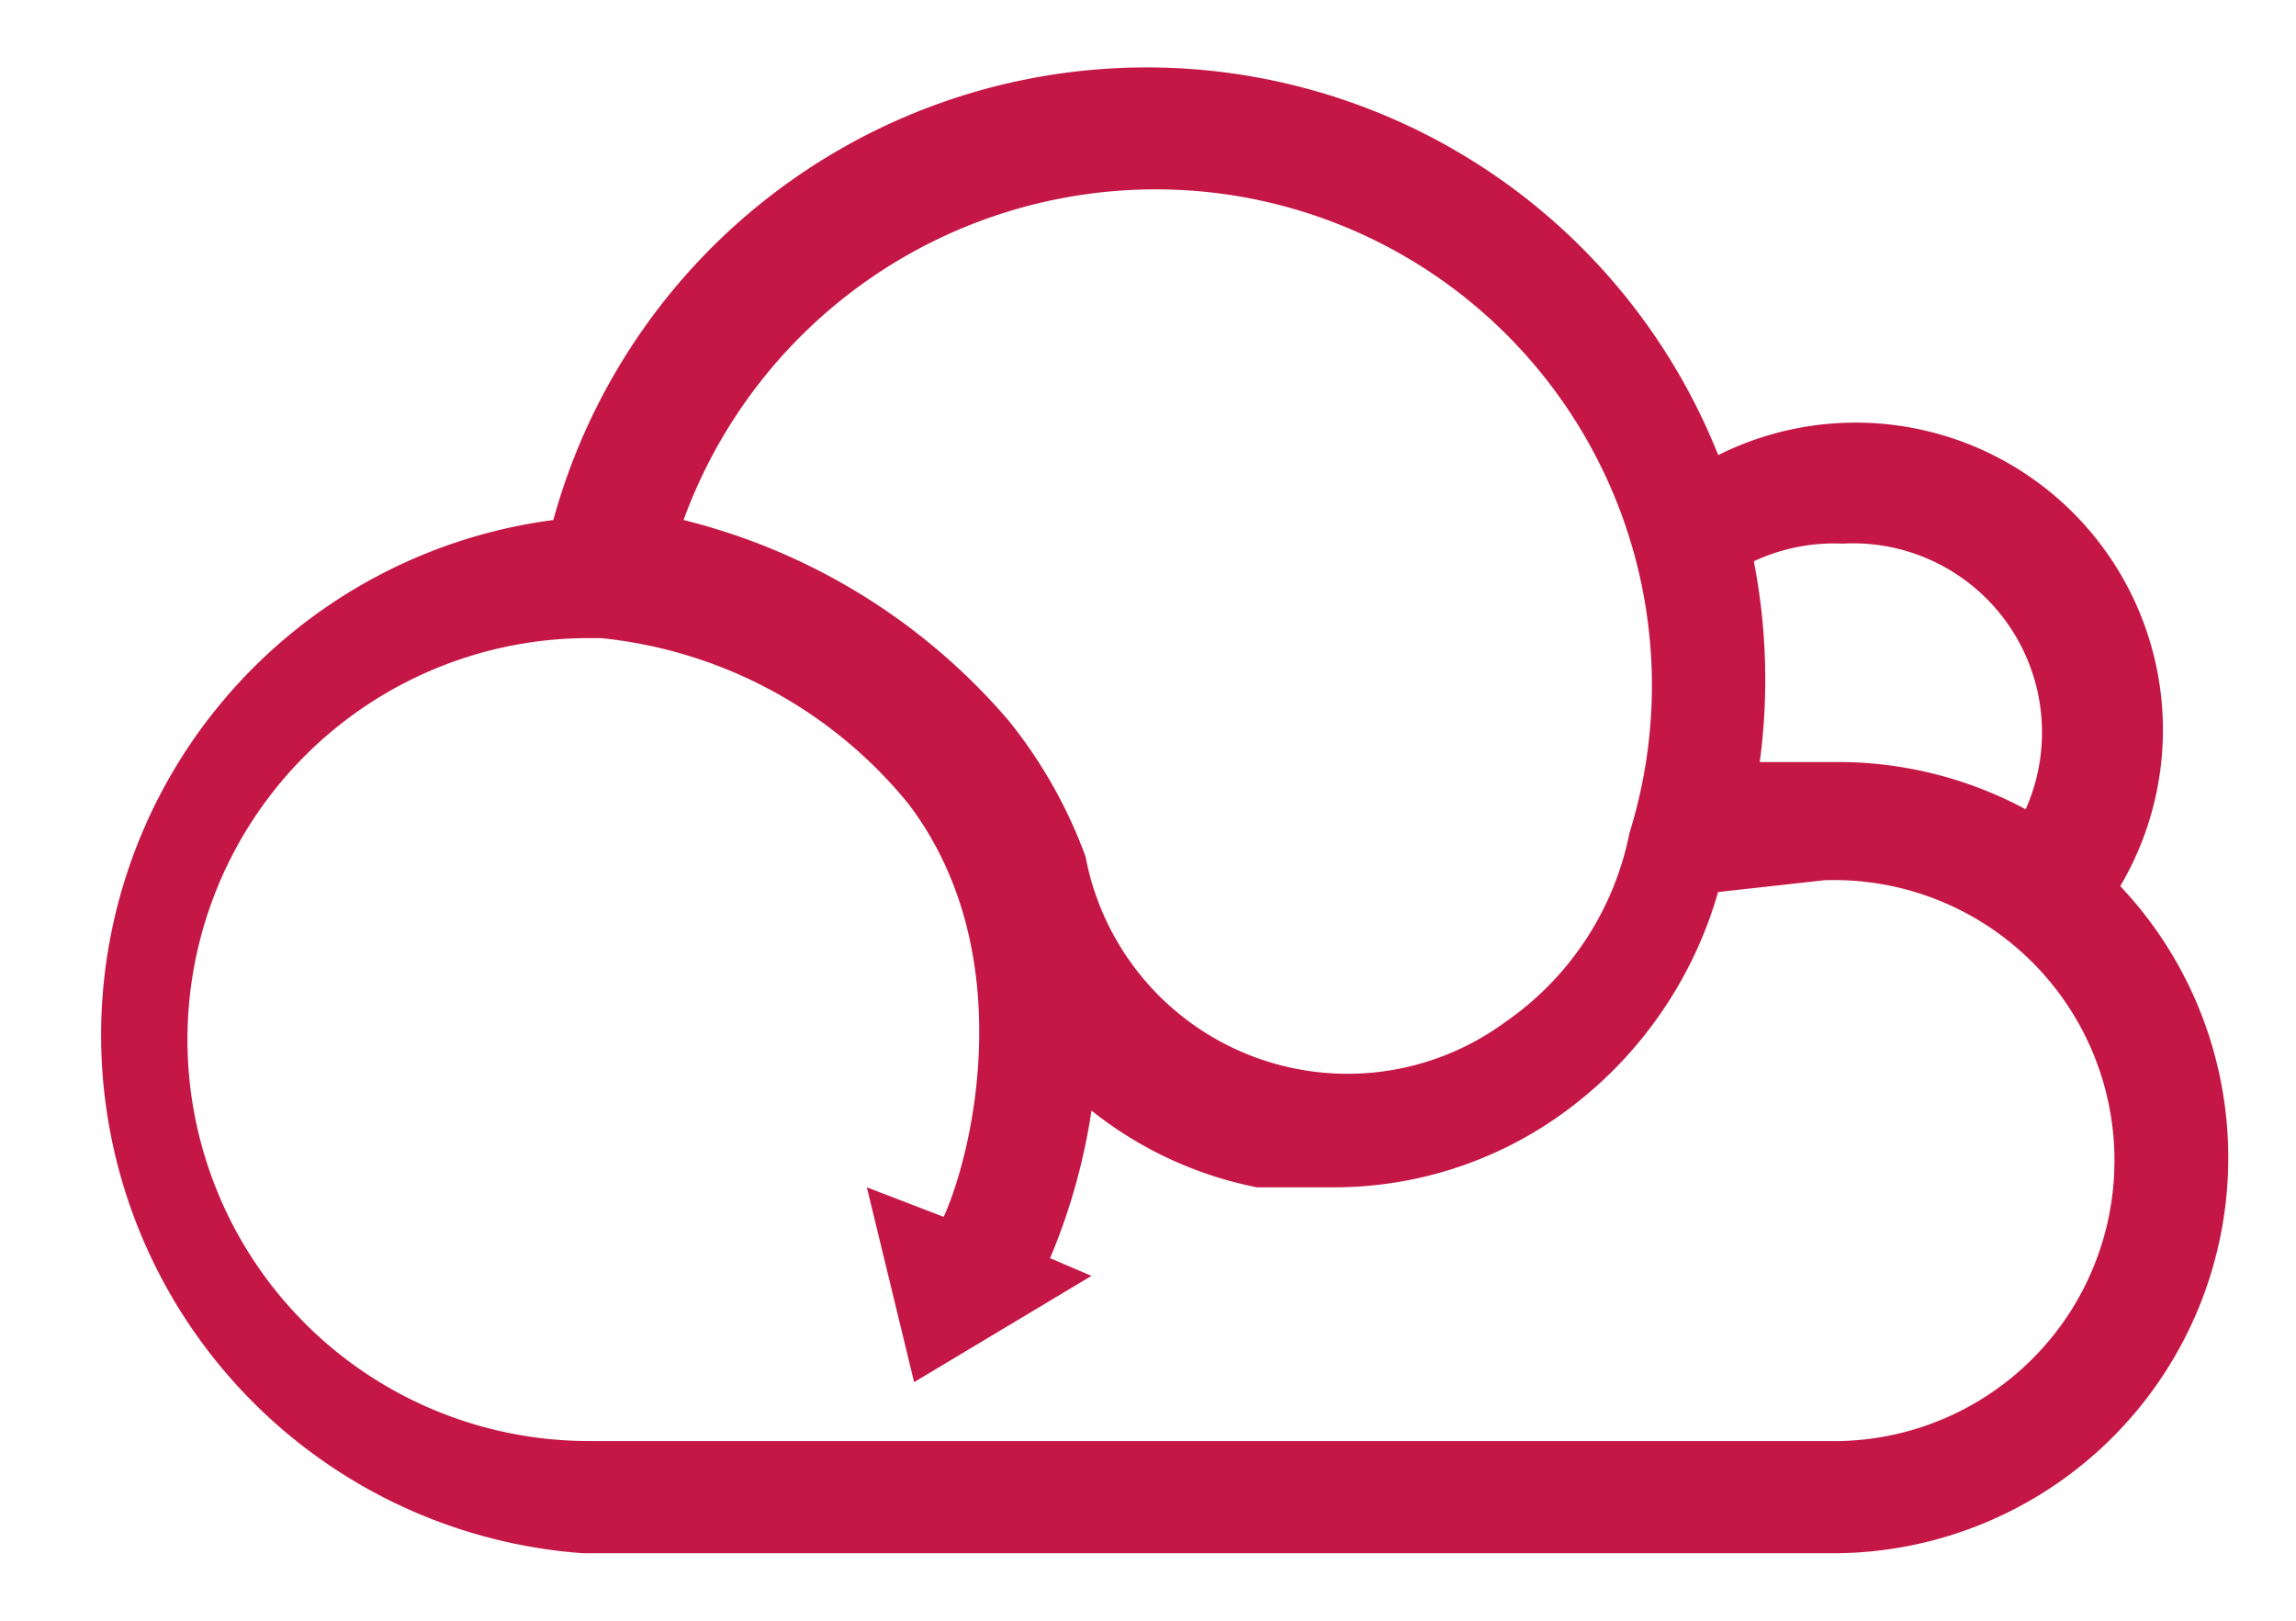 <svg xmlns="http://www.w3.org/2000/svg" width="68" height="48" viewBox="0 0 68 48"><defs><style>.a{fill:none;}.b{fill:#c51745;}</style></defs><g transform="translate(-749 -2219)"><rect class="a" width="68" height="48" transform="translate(749 2219)"/><path class="b" d="M132.32,147.606a9.1,9.1,0,0,0-11.908-12.764,18.22,18.22,0,0,0-34.5,1.923,15.385,15.385,0,0,0,.876,30.6h37.124a11.713,11.713,0,0,0,8.405-19.759Zm-8.23-10.142a5.6,5.6,0,0,1,5.428,7.868,11.746,11.746,0,0,0-5.6-1.4h-2.276a18.333,18.333,0,0,0-.175-5.945A5.611,5.611,0,0,1,124.09,137.464ZM103.6,126.973a14.692,14.692,0,0,1,14.184,19.059h0a8.917,8.917,0,0,1-3.677,5.6,7.894,7.894,0,0,1-12.433-4.9h0A14.158,14.158,0,0,0,99.4,142.71a18.525,18.525,0,0,0-9.631-5.945A14.883,14.883,0,0,1,103.6,126.973Zm20.313,37.069H86.966a11.89,11.89,0,1,1,0-23.78h.35a13.481,13.481,0,0,1,9.106,4.9c3.327,4.371,1.926,10.317,1.051,12.24l-2.276-.874,1.4,5.77,5.253-3.147-1.226-.525a18.163,18.163,0,0,0,1.226-4.371h0a11.39,11.39,0,0,0,4.9,2.273h2.276a11.569,11.569,0,0,0,6.654-2.1,12.24,12.24,0,0,0,4.728-6.645l3.152-.35a8.308,8.308,0,1,1,.35,16.611Z" transform="translate(679.476 2097.636)"/></g></svg>